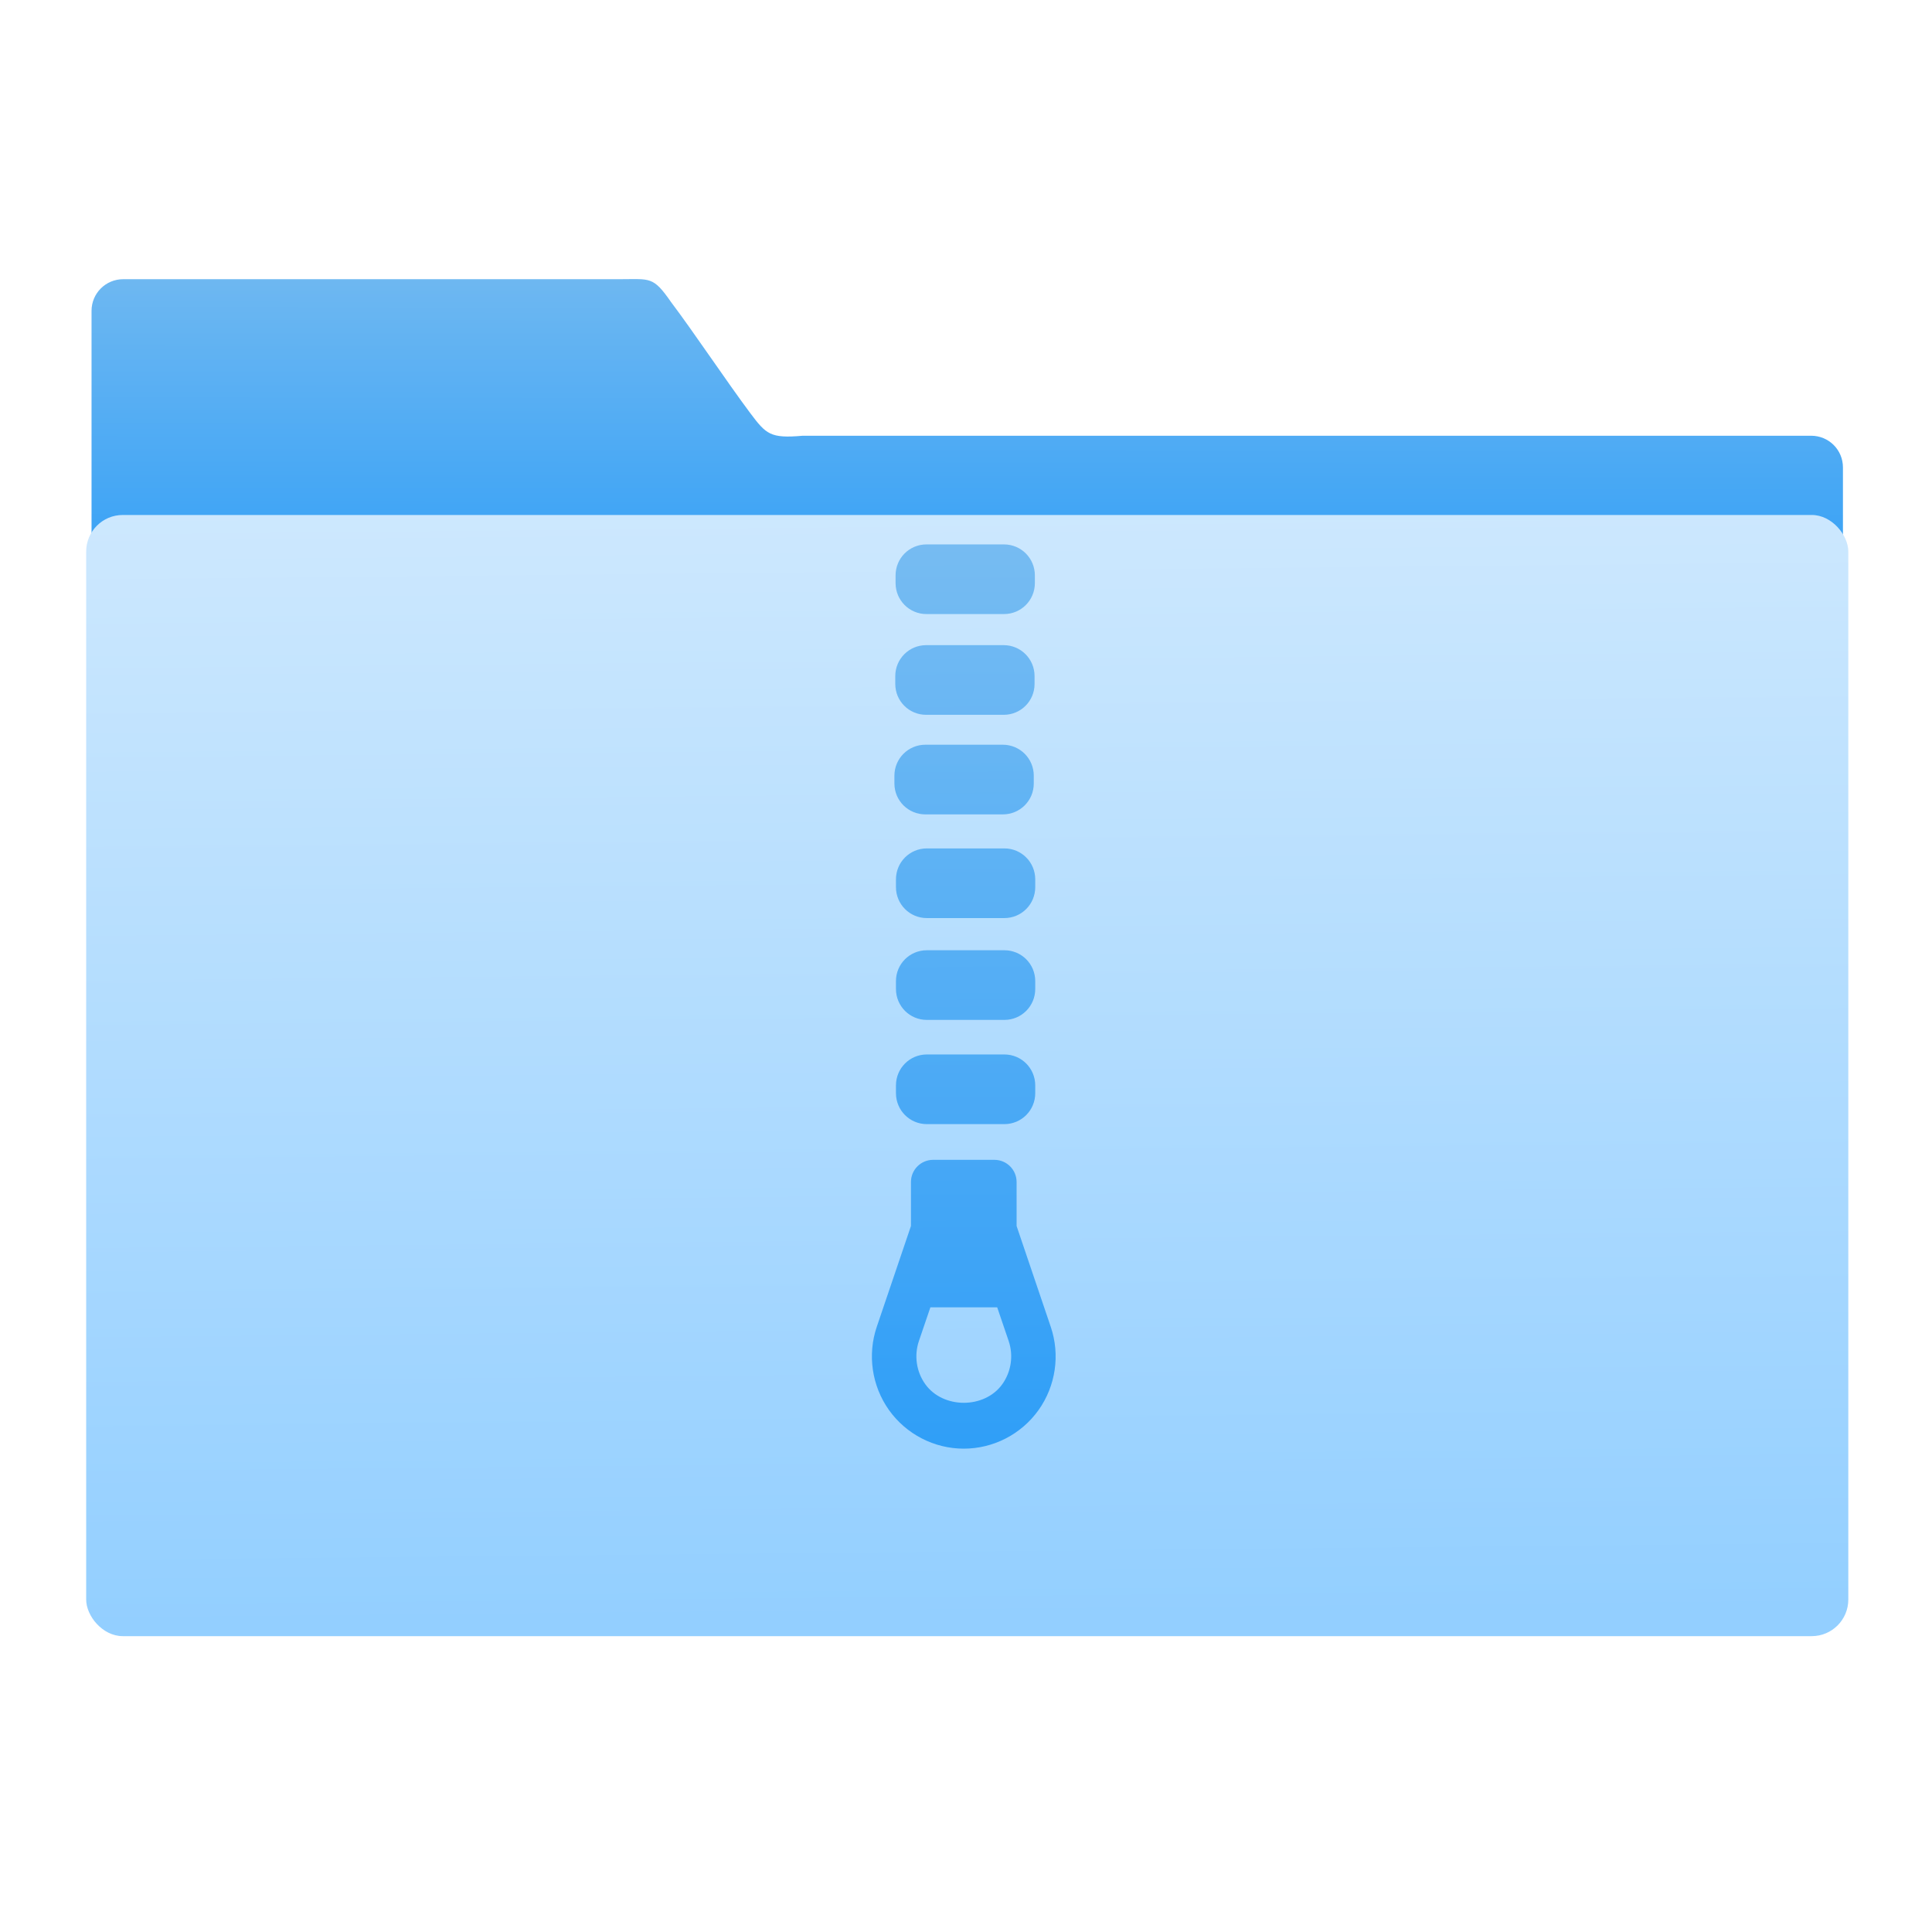 <?xml version="1.0" encoding="UTF-8" standalone="no"?>
<!-- Created with Inkscape (http://www.inkscape.org/) -->

<svg
   xmlns:osb="http://www.openswatchbook.org/uri/2009/osb"
   xmlns:dc="http://purl.org/dc/elements/1.1/"
   xmlns:cc="http://creativecommons.org/ns#"
   xmlns:rdf="http://www.w3.org/1999/02/22-rdf-syntax-ns#"
   xmlns:svg="http://www.w3.org/2000/svg"
   xmlns="http://www.w3.org/2000/svg"
   xmlns:xlink="http://www.w3.org/1999/xlink"
   xmlns:sodipodi="http://sodipodi.sourceforge.net/DTD/sodipodi-0.dtd"
   xmlns:inkscape="http://www.inkscape.org/namespaces/inkscape"
   width="64"
   height="64"
   id="svg5453"
   version="1.1"
   inkscape:version="0.91 r13725"
   sodipodi:docname="folder-tar.svg">
  <defs
     id="defs5455">
    <linearGradient
       osb:paint="gradient"
       id="linearGradient4207">
      <stop
         id="stop3371"
         offset="0"
         style="stop-color:#3498db;stop-opacity:1;" />
      <stop
         id="stop3373"
         offset="1"
         style="stop-color:#3498db;stop-opacity:0;" />
    </linearGradient>
    <linearGradient
       inkscape:collect="always"
       xlink:href="#linearGradient4193"
       id="linearGradient4534"
       x1="59.125"
       y1="-13.295"
       x2="59.149"
       y2="-37.783"
       gradientUnits="userSpaceOnUse"
       gradientTransform="matrix(4.175,0,0,4.168,-1066.116,447.731)" />
    <linearGradient
       inkscape:collect="always"
       id="linearGradient4193">
      <stop
         style="stop-color:#289bf7;stop-opacity:1"
         offset="0"
         id="stop4195" />
      <stop
         style="stop-color:#71b9f1;stop-opacity:1"
         offset="1"
         id="stop4197" />
    </linearGradient>
    <linearGradient
       gradientTransform="matrix(7.928,0,0,7.928,-1273.275,-154.354)"
       gradientUnits="userSpaceOnUse"
       y2="64.161"
       x2="71.802"
       y1="101.18"
       x1="72.162"
       id="linearGradient4284-7-0"
       xlink:href="#linearGradient4472"
       inkscape:collect="always" />
    <linearGradient
       id="linearGradient4472"
       inkscape:collect="always">
      <stop
         id="stop4474"
         offset="0"
         style="stop-color:#93cfff;stop-opacity:1" />
      <stop
         id="stop4476"
         offset="1"
         style="stop-color:#cde8fe;stop-opacity:1" />
    </linearGradient>
    <linearGradient
       inkscape:collect="always"
       xlink:href="#linearGradient4193"
       id="linearGradient6586"
       x1="32.119"
       y1="47.906"
       x2="31.997"
       y2="23.837"
       gradientUnits="userSpaceOnUse" />
  </defs>
  <sodipodi:namedview
     id="base"
     pagecolor="#8f8f8f"
     bordercolor="#666666"
     borderopacity="1.0"
     inkscape:pageopacity="0"
     inkscape:pageshadow="2"
     inkscape:zoom="6.0811183"
     inkscape:cx="-13.876763"
     inkscape:cy="28.356059"
     inkscape:document-units="px"
     inkscape:current-layer="g5246-7"
     showgrid="false"
     fit-margin-top="0"
     fit-margin-left="0"
     fit-margin-right="0"
     fit-margin-bottom="0"
     inkscape:window-width="1366"
     inkscape:window-height="687"
     inkscape:window-x="0"
     inkscape:window-y="0"
     inkscape:window-maximized="1"
     inkscape:showpageshadow="false"
     borderlayer="true"
     inkscape:snap-bbox="true"
     inkscape:snap-global="true"
     showguides="false">
    <sodipodi:guide
       position="6,58"
       orientation="52,0"
       id="guide4097" />
    <sodipodi:guide
       position="6,6"
       orientation="0,52"
       id="guide4099" />
    <sodipodi:guide
       position="58,6"
       orientation="-52,0"
       id="guide4101" />
    <sodipodi:guide
       position="58,58"
       orientation="0,-52"
       id="guide4103" />
    <sodipodi:guide
       position="3,61"
       orientation="58,0"
       id="guide4105" />
    <sodipodi:guide
       position="3,3"
       orientation="0,58"
       id="guide4107" />
    <sodipodi:guide
       position="61,3"
       orientation="-58,0"
       id="guide4109" />
    <sodipodi:guide
       position="61,61"
       orientation="0,-58"
       id="guide4111" />
    <inkscape:grid
       type="xygrid"
       id="grid4115" />
    <sodipodi:guide
       position="20,39"
       orientation="24,0"
       id="guide4129" />
    <sodipodi:guide
       position="20,15"
       orientation="0,24"
       id="guide4131" />
    <sodipodi:guide
       position="44,15"
       orientation="-24,0"
       id="guide4133" />
    <sodipodi:guide
       position="44,39"
       orientation="0,-24"
       id="guide4135" />
    <sodipodi:guide
       position="22,37"
       orientation="20,0"
       id="guide4137" />
    <sodipodi:guide
       position="22,17"
       orientation="0,20"
       id="guide4139" />
    <sodipodi:guide
       position="42,17"
       orientation="-20,0"
       id="guide4141" />
    <sodipodi:guide
       position="22,37"
       orientation="8,0"
       id="guide4187" />
    <sodipodi:guide
       position="30,37"
       orientation="0,-8"
       id="guide4193" />
    <sodipodi:guide
       position="26,17"
       orientation="0,12"
       id="guide4300" />
  </sodipodi:namedview>
  <g
     inkscape:label="Capa 1"
     inkscape:groupmode="layer"
     id="layer1"
     transform="translate(-384.571,-483.798)">
    <g
       transform="translate(547.694,-328.641)"
       id="layer1-1"
       inkscape:label="Capa 1">
      <g
         id="g4265"
         transform="matrix(0.126,0,0,0.126,-162.532,751.546)">
        <g
           transform="translate(673.228,402.741)"
           id="g5246-7">
          <g
             transform="matrix(7.928,0,0,7.928,-3213.94,-3781.939)"
             id="layer1-3"
             inkscape:label="Capa 1" />
          <g
             transform="matrix(9.163,0,0,9.163,-4174.998,-4402.569)"
             style="fill:#60aae5;fill-opacity:1"
             id="g6597">
            <path
               sodipodi:nodetypes="scccssccccs"
               d="m -880.516,294.783 c -4.626,0 -8.349,3.718 -8.349,8.335 l 0,161.408 461.024,1 0,-121.197 c 0,-4.618 -3.724,-8.335 -8.35,-8.335 l -265.484,0 c -8.51,0.751 -9.607,-0.377 -13.812,-5.981 -5.964,-7.968 -14.969,-21.443 -20.84,-29.215 -4.712,-6.805 -5.477,-6.016 -13.292,-6.016 z"
               inkscape:connector-curvature="0"
               id="rect8678-4-5-5-9"
               style="color:#000000;display:inline;overflow:visible;visibility:visible;fill:url(#linearGradient4534);fill-opacity:1;fill-rule:nonzero;stroke:none;stroke-width:1;stroke-opacity:1;marker:none;enable-background:accumulate"
               transform="matrix(0.109,0,0,0.109,481.165,465.141)" />
            <rect
               ry="9.63"
               y="356.849"
               x="-890.276"
               height="295.129"
               width="463.847"
               id="rect4158-4-0"
               style="opacity:1;fill:url(#linearGradient4284-7-0);fill-opacity:1;stroke:url(#linearGradient4284-7-0);stroke-width:2.378;stroke-linecap:butt;stroke-linejoin:miter;stroke-miterlimit:4;stroke-dasharray:none;stroke-opacity:1"
               transform="matrix(0.109,0,0,0.109,481.165,465.141)" />
            <path
               inkscape:connector-curvature="0"
               id="rect4199-9"
               transform="matrix(1.081,0,0,1.081,374.713,478.763)"
               d="m 31.01,24.162 c -0.455,0 -0.82,0.367 -0.82,0.822 l 0,0.205 c 0,0.455 0.365,0.822 0.82,0.822 l 2.057,0 c 0.455,0 0.82,-0.367 0.82,-0.822 l 0,-0.205 c 0,-0.455 -0.365,-0.822 -0.82,-0.822 l -2.057,0 z m -0.008,2.674 c -0.455,0 -0.82,0.367 -0.82,0.822 l 0,0.207 c 0,0.455 0.365,0.82 0.82,0.82 l 2.057,0 c 0.455,0 0.82,-0.365 0.82,-0.82 l 0,-0.207 c 0,-0.455 -0.365,-0.822 -0.82,-0.822 l -2.057,0 z m -0.021,2.643 c -0.455,0 -0.822,0.367 -0.822,0.822 l 0,0.207 c 0,0.455 0.367,0.82 0.822,0.82 l 2.055,0 c 0.455,0 0.822,-0.365 0.822,-0.82 l 0,-0.207 c 0,-0.455 -0.367,-0.822 -0.822,-0.822 l -2.055,0 z m 0.039,2.752 c -0.455,0 -0.82,0.367 -0.82,0.822 l 0,0.205 c 0,0.455 0.365,0.822 0.82,0.822 l 2.057,0 c 0.455,0 0.82,-0.367 0.82,-0.822 l 0,-0.205 c 0,-0.455 -0.365,-0.822 -0.82,-0.822 l -2.057,0 z m 0,2.703 c -0.455,0 -0.82,0.365 -0.82,0.82 l 0,0.207 c 0,0.455 0.365,0.822 0.82,0.822 l 2.057,0 c 0.455,0 0.82,-0.367 0.82,-0.822 l 0,-0.207 c 0,-0.455 -0.365,-0.82 -0.82,-0.82 l -2.057,0 z m 0,2.766 c -0.455,0 -0.82,0.367 -0.82,0.822 l 0,0.205 c 0,0.455 0.365,0.822 0.82,0.822 l 2.057,0 c 0.455,0 0.82,-0.367 0.82,-0.822 l 0,-0.205 c 0,-0.455 -0.365,-0.822 -0.82,-0.822 l -2.057,0 z m 0.166,2.797 c -0.324,0 -0.588,0.263 -0.588,0.588 l 0,1.168 -0.906,2.672 c -0.254,0.745 -0.133,1.573 0.324,2.215 0.457,0.64 1.199,1.023 1.984,1.023 0.785,0 1.527,-0.383 1.984,-1.023 0.457,-0.642 0.578,-1.468 0.324,-2.213 l -0.906,-2.674 0,-1.168 c 0,-0.325 -0.264,-0.588 -0.588,-0.588 l -1.629,0 z m -0.072,3.914 1.773,0 0.305,0.896 c 0.13,0.384 0.068,0.812 -0.168,1.143 -0.47,0.661 -1.576,0.661 -2.047,0 -0.236,-0.331 -0.298,-0.758 -0.168,-1.143 l 0.305,-0.896 z"
               style="opacity:0.929;fill:url(#linearGradient6586);fill-opacity:1;stroke:none;stroke-width:1.026;stroke-linecap:round;stroke-linejoin:round;stroke-miterlimit:4;stroke-dasharray:none;stroke-opacity:1" />
          </g>
        </g>
      </g>
    </g>
  </g>
</svg>
